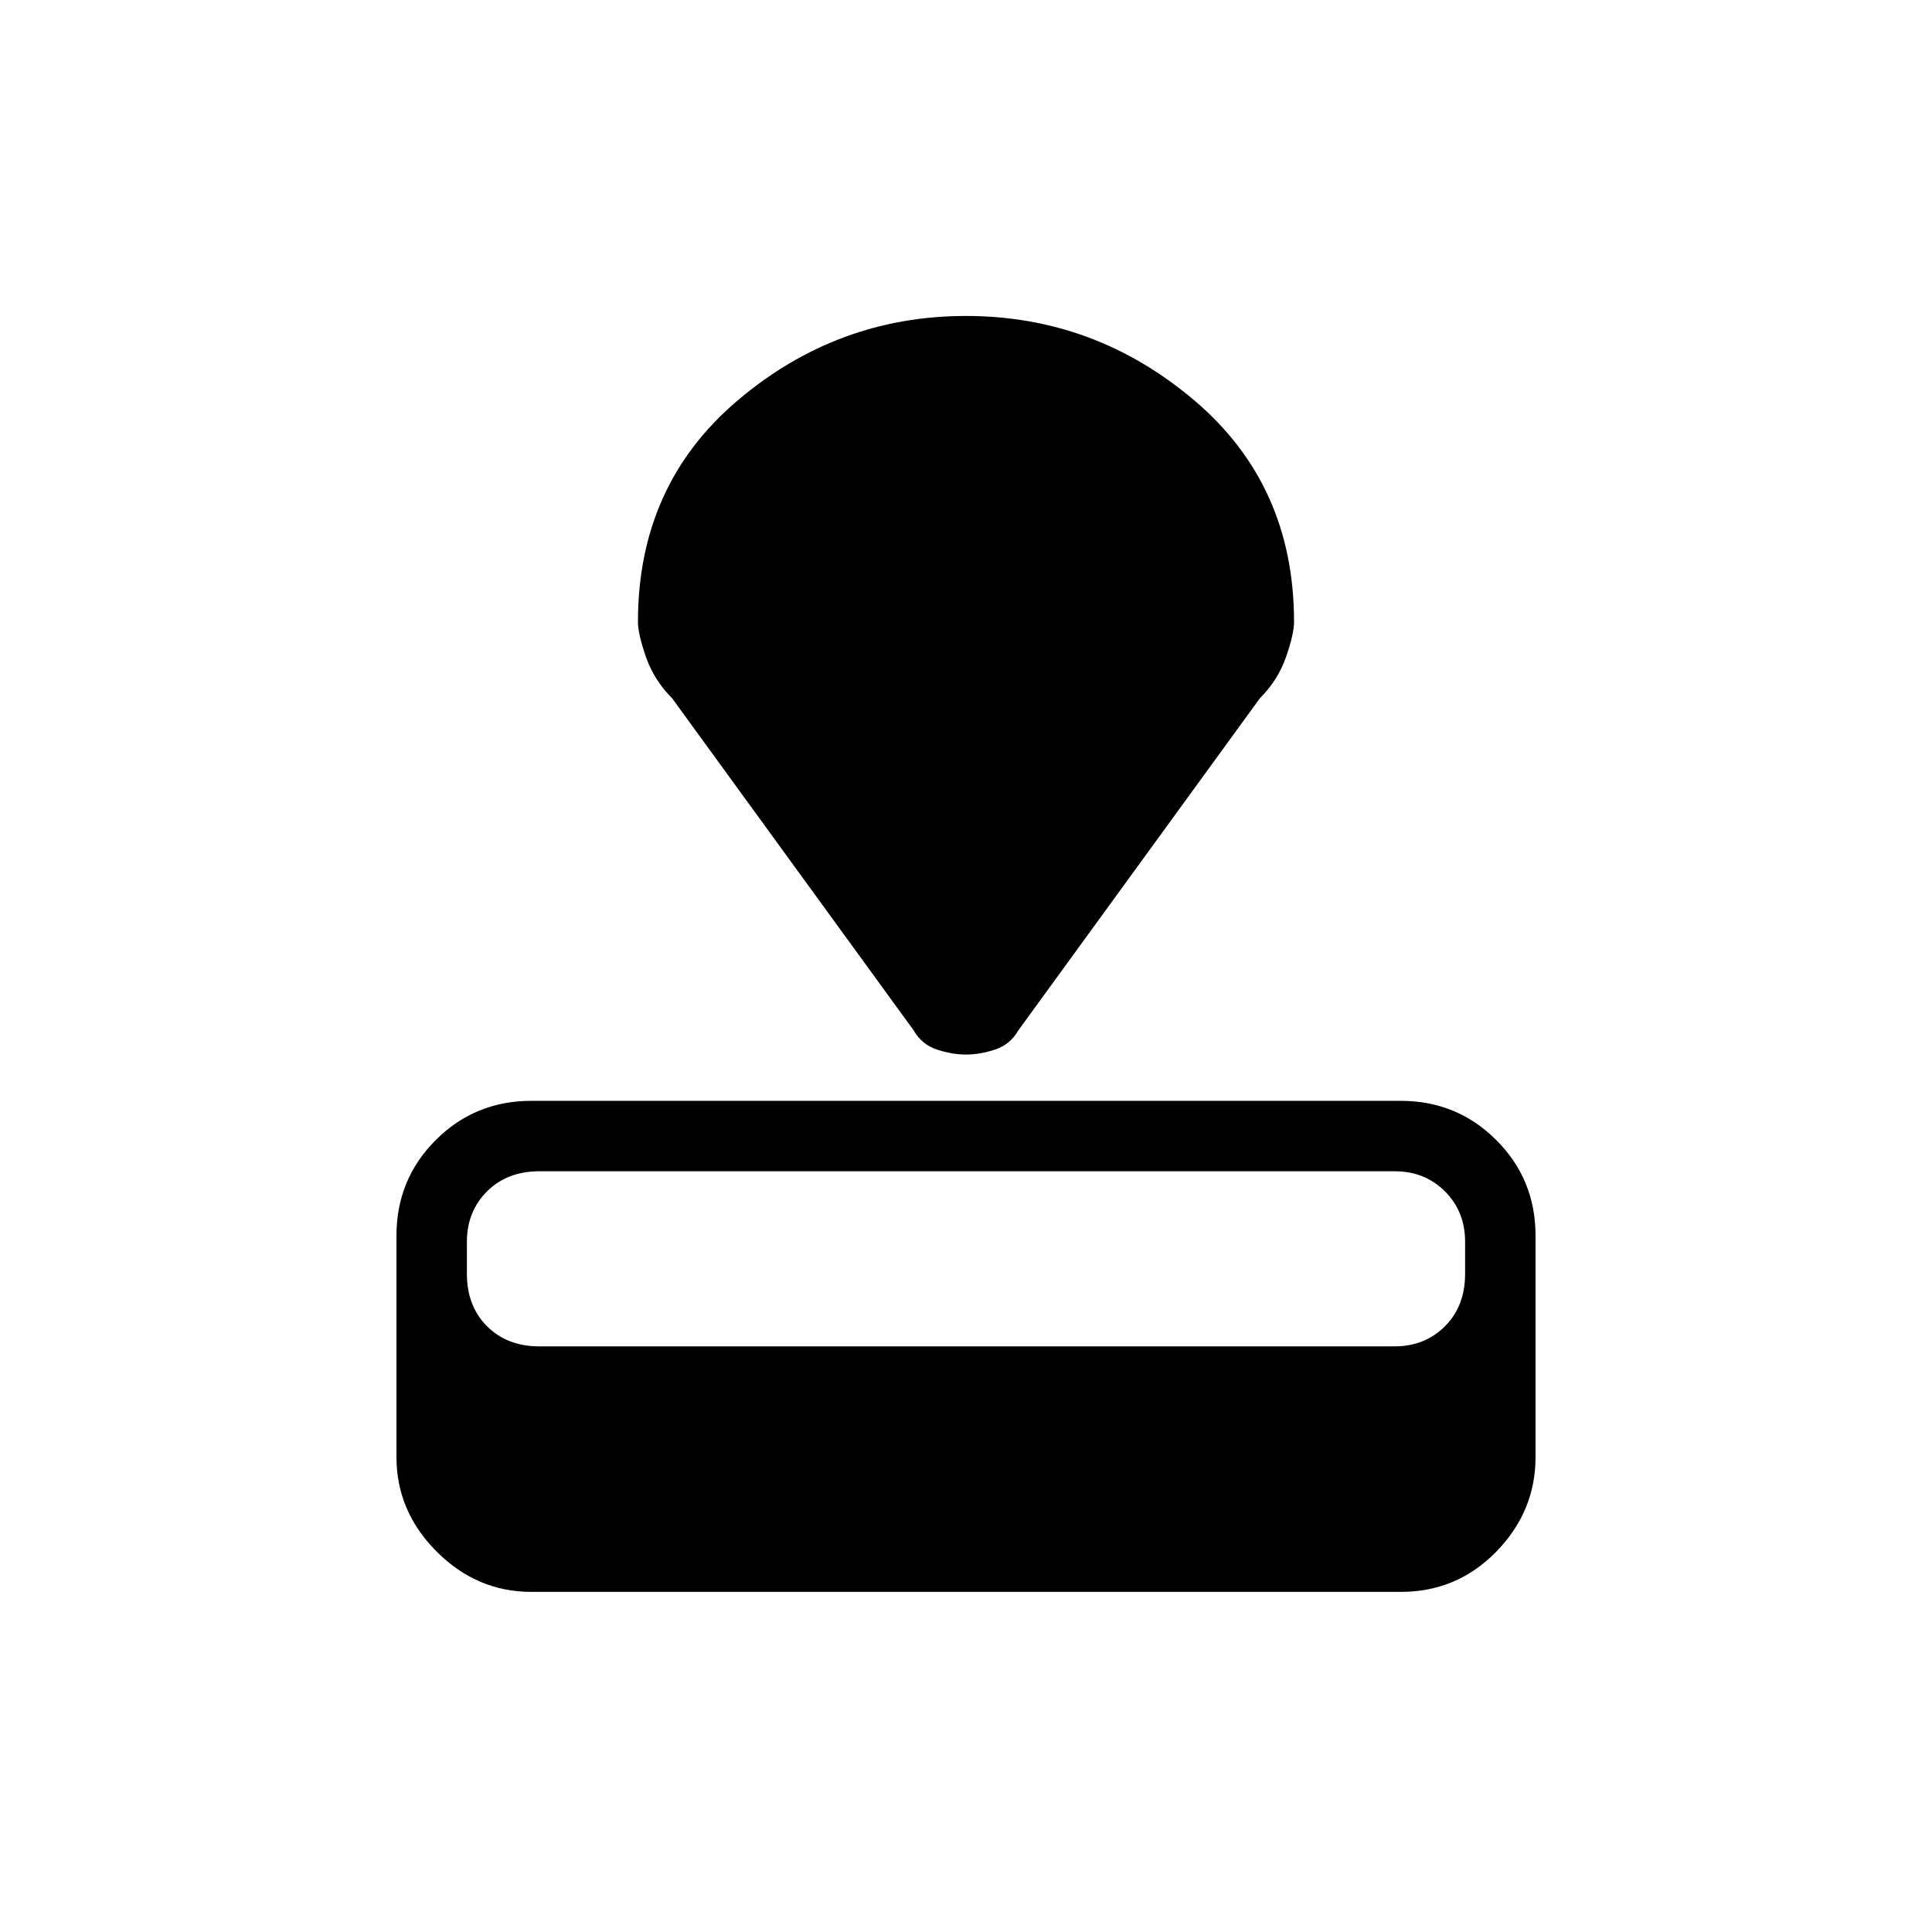 <svg xmlns="http://www.w3.org/2000/svg" height="48" width="48"><path d="M34.8 39.55H13.2q-1.35 0-2.35-1t-1-2.35v-5.5q0-1.4.975-2.375.975-.975 2.375-.975h21.6q1.4 0 2.375.975.975.975.975 2.375v5.5q0 1.35-.975 2.35t-2.375 1Zm-.15-6.1q.75 0 1.25-.5t.5-1.3v-.8q0-.75-.5-1.25t-1.25-.5H13.4q-.8 0-1.3.5t-.5 1.25v.8q0 .8.5 1.3t1.3.5Zm-3.35-16.1-6 8.25q-.2.35-.575.475-.375.125-.725.125t-.725-.125q-.375-.125-.575-.475l-6-8.25q-.45-.45-.65-1.025t-.2-.875q0-3.4 2.475-5.5T24 7.85q3.2 0 5.675 2.1 2.475 2.1 2.475 5.5 0 .3-.2.875t-.65 1.025Z"/></svg>